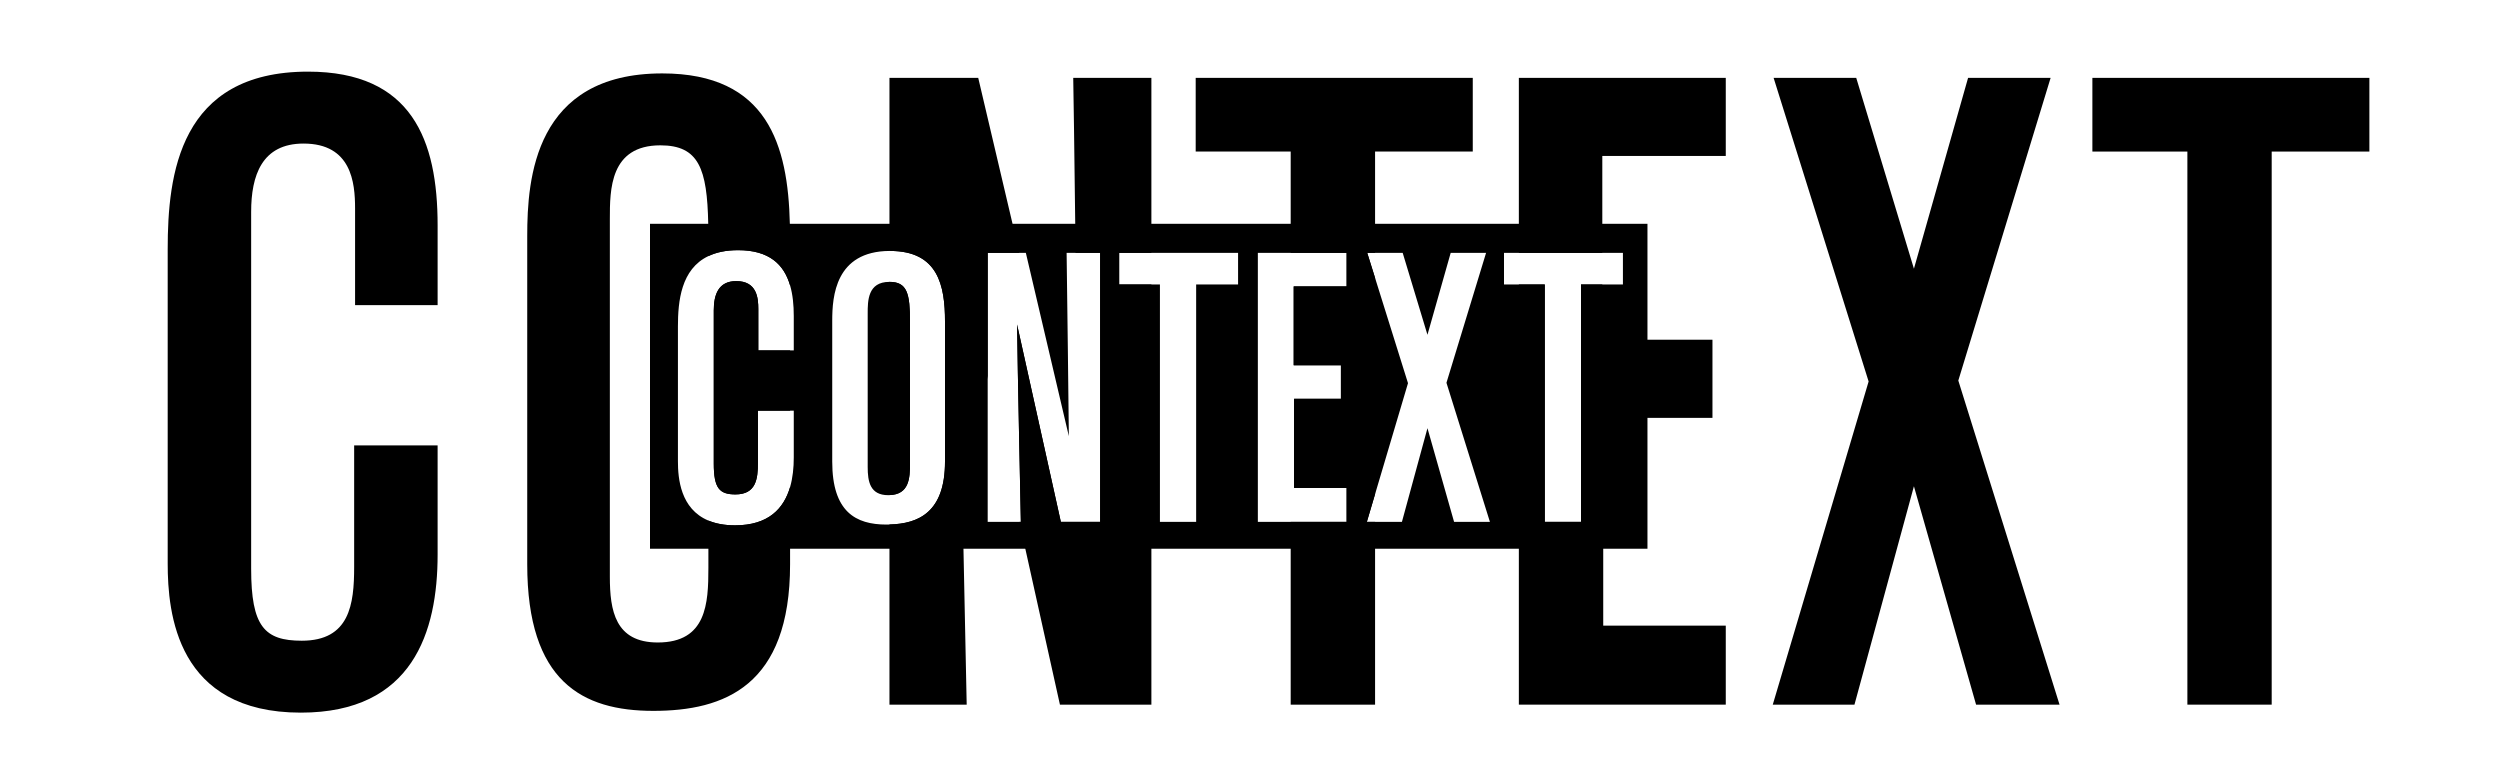 <?xml version="1.0" encoding="utf-8"?>
<!-- Generator: Adobe Illustrator 16.0.4, SVG Export Plug-In . SVG Version: 6.00 Build 0)  -->
<!DOCTYPE svg PUBLIC "-//W3C//DTD SVG 1.1//EN" "http://www.w3.org/Graphics/SVG/1.1/DTD/svg11.dtd">
<svg version="1.1" id="Layer_1" xmlns="http://www.w3.org/2000/svg" xmlns:xlink="http://www.w3.org/1999/xlink" x="0px" y="0px"
	 width="325px" height="99.293px" viewBox="221.5 129.207 325 99.293" enable-background="new 221.5 129.207 325 99.293"
	 xml:space="preserve">
<g>
	<g enable-background="new    ">
		<path d="M278.39,168.87v-10.38c0-11.08-3.35-19.97-16.85-19.97c-16.74,0-18.24,13.39-18.24,23.08v40.86
			c0,6.46,1.16,19.39,17.31,19.39c14.55,0,17.78-10.5,17.78-20.54v-14.2h-10.85v15.81c0,4.85-0.58,9.58-6.81,9.58
			c-4.85,0-6.58-1.85-6.58-9.35v-46.4c0-4.73,1.39-8.88,6.81-8.88c6.23,0,6.7,5.08,6.7,8.42v12.58H278.39z"/>
		<path d="M320.08,169.36c0-1.43-0.19-3.61-2.87-3.61c-2.33,0-2.92,1.78-2.92,3.81v19.91c0,3.22,0.74,4.01,2.82,4.01
			c2.68,0,2.92-2.03,2.92-4.11v-6.78h4.18v-7.83h-4.13V169.36z M324.18,158.3c-0.24-10.18-2.86-19.55-16.59-19.55
			c-16.62,0-17.55,13.73-17.55,21.12v42.7c0,15.24,7.16,19.05,16.39,19.05c9.24,0,17.78-3.23,17.78-19.05v-10.04
			c-0.81,2.78-2.8,4.97-7.15,4.97c-1.41,0-2.55-0.23-3.47-0.62v6.16c0,4.61-0.23,9.69-6.58,9.69c-5.54,0-6.23-4.15-6.23-8.54v-46.51
			c0-3.81,0-9.58,6.57-9.58c5,0,6.08,3.04,6.22,10.2c0.02,0.61,0.02,1.25,0.02,1.92v2.28c1.01-0.49,2.28-0.77,3.87-0.77
			c4.03,0,5.96,1.85,6.75,4.58v-6.21C324.21,159.5,324.2,158.9,324.18,158.3z"/>
		<path d="M361.02,139.33c0.04,1.84,0.15,9.71,0.26,18.97c0.02,1.24,0.03,2.5,0.04,3.78h3.2v34.97h-5.11l-5.69-25.66
			c0.05,4.96,0.49,25.66,0.49,25.66h-0.19l0.77,3.49l4.5,20.27h11.89v-54.62h-4.19v-4.11h4.19v-22.75H361.02z M337.13,165.85v27.72
			c2.57-0.08,2.67-2.21,2.67-4.15v-18.37C339.8,167.39,339.45,165.85,337.13,165.85z M353.13,158.3l-4.46-18.97h-11.54v22.5h0.09
			c6.24,0,7.13,4.51,7.13,9.17v18.22c0,6.56-3.42,8.08-7.22,8.17v23.42h10.04c0,0-0.2-9.06-0.42-20.27
			c-0.31-14.66-0.67-32.98-0.73-39.52l3.88,17.48v-16.42h4.11L353.13,158.3z"/>
		<path d="M376.94,139.33v9.58h12.35v13.17h7.27v4.36h-6.88v10.25h6.14v4.36h-6.09v11.59h6.83v4.41h-7.27v23.76h10.97v-23.76h-1.07
			l1.07-3.61v-28.1l-1.02-3.26h1.02v-13.17h12.7v-9.58H376.94z"/>
		<path d="M418.95,139.33v22.75h10.85v-12.6h16.05v-10.15H418.95z M429.92,210.54v-27.01h14.2v-10.16H429.8v-7.18h-2.77v30.86h-4.71
			v-30.86h-3.37v54.62h26.9v-10.27H429.92z"/>
		<path d="M476.08,178.68l12-39.35h-10.73l-7.04,24.81l-7.5-24.81h-10.74l12.35,39.47l-12.46,42.01h10.62l7.73-28.39l8.08,28.39
			h10.85L476.08,178.68z"/>
		<path d="M493.51,139.33v9.58h12.35v71.9h10.96v-71.9h12.7v-9.58H493.51z"/>
	</g>
	<g>
		<path d="M339.8,171.05v18.37c0,1.94-0.1,4.07-2.67,4.15c-0.05,0.01-0.11,0.01-0.16,0.01c-2.37,0-2.67-1.78-2.67-3.66v-19.96
			c0-1.64,0-4.11,2.82-4.11h0.01C339.45,165.85,339.8,167.39,339.8,171.05z"/>
		<path d="M306,158.3v42.24h129.67V158.3H306z M324.69,174.76h-4.61v-5.4c0-1.43-0.19-3.61-2.87-3.61c-2.33,0-2.92,1.78-2.92,3.81
			v19.91c0,3.22,0.74,4.01,2.82,4.01c2.68,0,2.92-2.03,2.92-4.11v-6.78h4.66v6.09c0,1.31-0.13,2.64-0.48,3.85
			c-0.81,2.78-2.8,4.97-7.15,4.97c-1.41,0-2.55-0.23-3.47-0.62c-3.64-1.52-3.96-5.49-3.96-7.71v-17.53c0-3.24,0.39-7.45,3.96-9.14
			c1.01-0.49,2.28-0.77,3.87-0.77c4.03,0,5.96,1.85,6.75,4.58c0.35,1.19,0.48,2.55,0.48,3.99V174.76z M344.35,189.22
			c0,6.56-3.42,8.08-7.22,8.17c-0.13,0.01-0.27,0.01-0.4,0.01c-3.97,0-7.04-1.64-7.04-8.18V170.9c0-3.16,0.4-9.02,7.44-9.07h0.09
			c6.24,0,7.13,4.51,7.13,9.17V189.22z M364.52,197.05h-5.11l-5.69-25.66c0.05,4.96,0.49,25.66,0.49,25.66h-4.31v-34.97h4.96
			l5.59,23.83c0,0-0.24-21.65-0.29-23.83h4.36V197.05z M382.45,166.19H377v30.86h-4.71v-30.86h-5.3v-4.11h15.46V166.19z
			 M396.56,166.44h-6.88v10.25h6.14v4.36h-6.09v11.59h6.83v4.41h-11.54v-34.97h11.54V166.44z M410.53,197.05l-3.46-12.18
			l-3.32,12.18h-4.56l1.07-3.61l4.28-14.42l-4.28-13.68l-1.02-3.26h4.61l3.22,10.65l3.02-10.65h4.6l-5.15,16.89l5.65,18.08H410.53z
			 M427.03,197.05h-4.71v-30.86h-5.3v-4.11h15.46v4.11h-5.45V197.05z"/>
	</g>
</g>
</svg>
